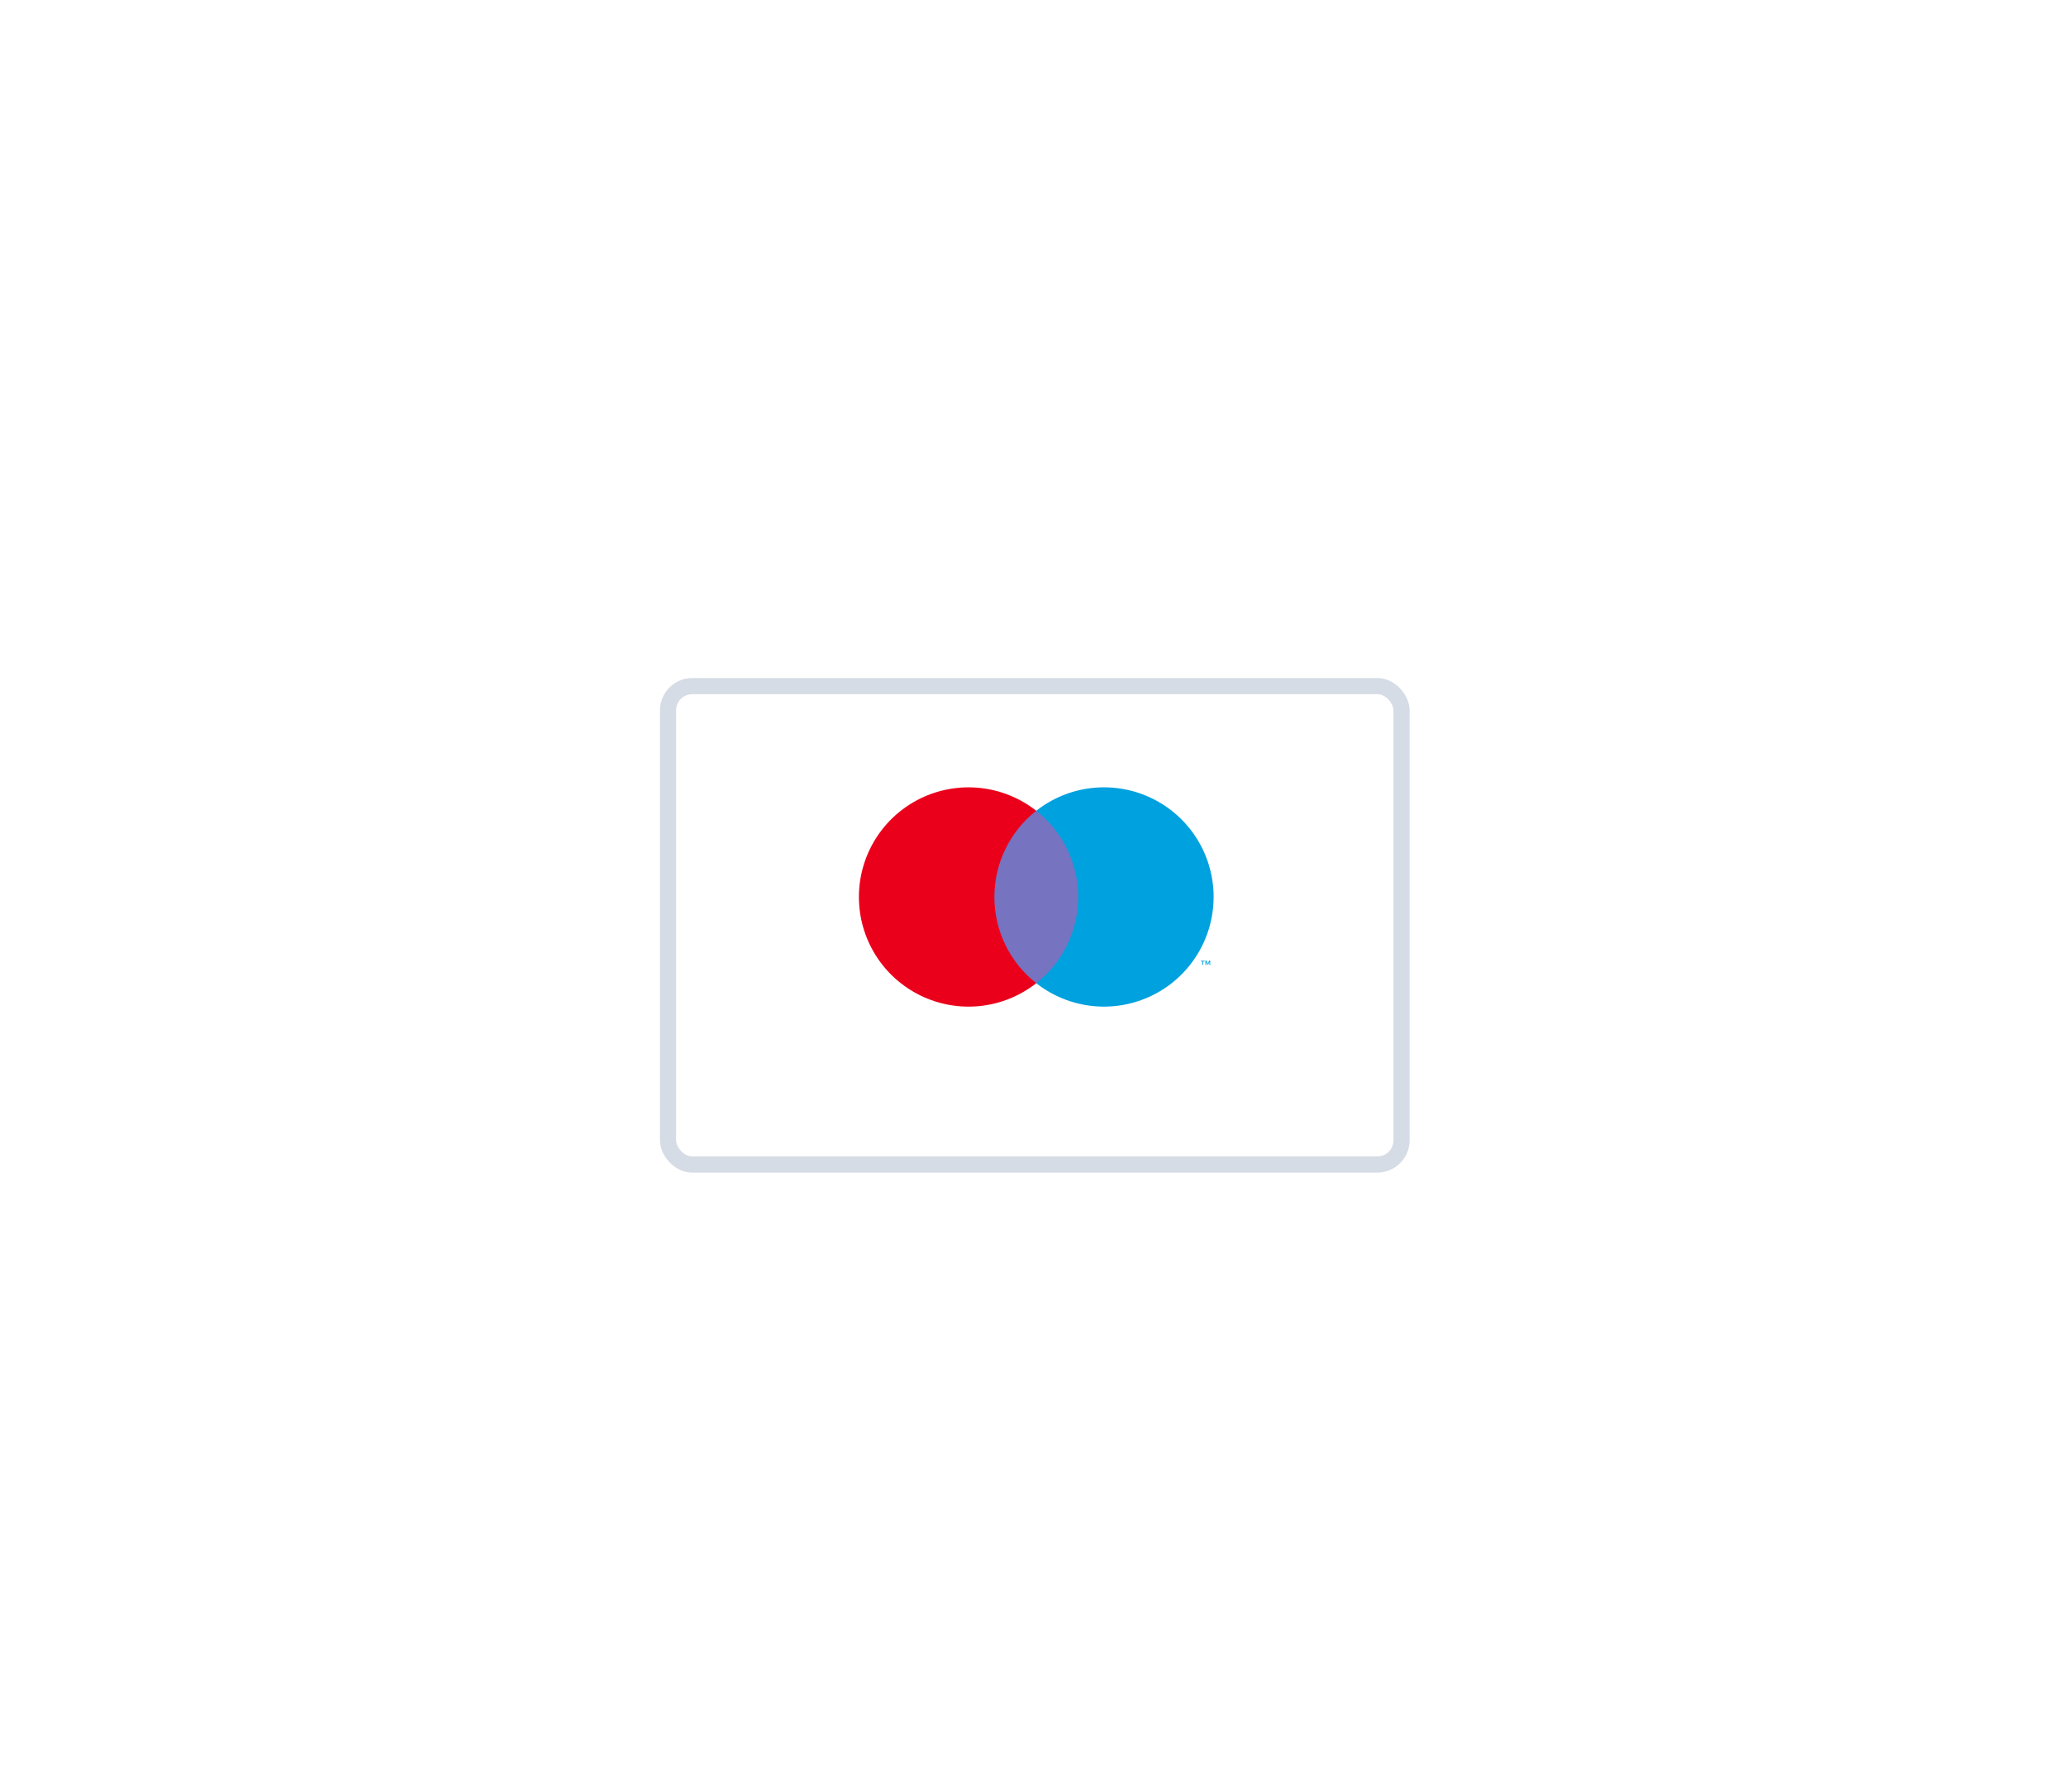 <svg width="128" height="111" viewBox="0 0 128 111" fill="none" xmlns="http://www.w3.org/2000/svg">
<g id="Badge" filter="url(#filter0_dd_2264_47110)">
<rect x="41.889" y="21" width="44.444" height="28.633" rx="1" fill="white"/>
<rect x="41.389" y="20.5" width="45.444" height="29.633" rx="1.5" stroke="#D6DCE5"/>
<g id="Maestro">
<path d="M59.863 43.769V42.637C59.87 42.542 59.856 42.447 59.823 42.358C59.79 42.268 59.738 42.187 59.671 42.119C59.604 42.052 59.523 41.999 59.435 41.965C59.346 41.931 59.251 41.916 59.156 41.922C59.031 41.914 58.906 41.939 58.795 41.996C58.683 42.052 58.589 42.137 58.522 42.243C58.46 42.141 58.373 42.057 58.268 42C58.163 41.944 58.044 41.917 57.925 41.922C57.822 41.917 57.718 41.939 57.626 41.986C57.533 42.033 57.454 42.103 57.397 42.19V41.967H57.005V43.769H57.401V42.771C57.392 42.709 57.397 42.646 57.416 42.587C57.434 42.527 57.466 42.472 57.508 42.427C57.55 42.381 57.602 42.345 57.66 42.322C57.718 42.298 57.78 42.288 57.843 42.292C58.103 42.292 58.235 42.462 58.235 42.767V43.769H58.631V42.771C58.623 42.709 58.629 42.647 58.647 42.587C58.666 42.528 58.698 42.474 58.74 42.428C58.782 42.382 58.834 42.346 58.891 42.323C58.949 42.299 59.011 42.289 59.072 42.292C59.34 42.292 59.469 42.462 59.469 42.767V43.769H59.863ZM62.07 42.869V41.969H61.674V42.188C61.608 42.102 61.522 42.033 61.423 41.987C61.325 41.941 61.217 41.92 61.108 41.924C60.858 41.924 60.618 42.023 60.441 42.2C60.264 42.377 60.165 42.617 60.165 42.867C60.165 43.117 60.264 43.357 60.441 43.534C60.618 43.711 60.858 43.81 61.108 43.81C61.217 43.815 61.325 43.793 61.423 43.747C61.522 43.701 61.608 43.632 61.674 43.546V43.765H62.066L62.07 42.869ZM60.612 42.869C60.618 42.763 60.655 42.661 60.719 42.575C60.782 42.49 60.87 42.425 60.969 42.389C61.069 42.352 61.178 42.346 61.281 42.37C61.385 42.395 61.479 42.449 61.552 42.526C61.625 42.603 61.674 42.7 61.693 42.805C61.712 42.909 61.699 43.017 61.658 43.115C61.616 43.213 61.547 43.296 61.458 43.355C61.369 43.414 61.265 43.446 61.159 43.446C61.084 43.448 61.009 43.434 60.94 43.405C60.871 43.377 60.808 43.334 60.756 43.279C60.704 43.225 60.664 43.16 60.639 43.09C60.613 43.019 60.603 42.944 60.608 42.869H60.612ZM70.454 41.926C70.583 41.925 70.712 41.95 70.832 41.997C70.946 42.043 71.051 42.111 71.139 42.197C71.226 42.283 71.296 42.385 71.343 42.497C71.441 42.739 71.441 43.01 71.343 43.252C71.296 43.365 71.226 43.467 71.139 43.552C71.051 43.638 70.946 43.706 70.832 43.752C70.583 43.849 70.307 43.849 70.058 43.752C69.944 43.706 69.84 43.638 69.752 43.552C69.666 43.466 69.597 43.364 69.55 43.252C69.452 43.01 69.452 42.739 69.55 42.497C69.597 42.385 69.666 42.283 69.752 42.197C69.84 42.111 69.944 42.043 70.058 41.997C70.182 41.946 70.316 41.919 70.45 41.92L70.454 41.926ZM70.454 42.303C70.377 42.302 70.301 42.316 70.23 42.344C70.162 42.371 70.102 42.412 70.05 42.463C69.999 42.517 69.958 42.582 69.932 42.652C69.874 42.803 69.874 42.969 69.932 43.12C69.958 43.19 69.998 43.254 70.05 43.309C70.101 43.36 70.162 43.401 70.23 43.427C70.373 43.484 70.533 43.484 70.677 43.427C70.747 43.401 70.812 43.361 70.865 43.309C70.918 43.255 70.958 43.19 70.984 43.12C71.042 42.969 71.042 42.803 70.984 42.652C70.958 42.582 70.918 42.517 70.865 42.463C70.812 42.411 70.747 42.37 70.677 42.344C70.606 42.312 70.529 42.294 70.45 42.292L70.454 42.303ZM64.202 42.869C64.202 42.303 63.851 41.926 63.347 41.926C63.097 41.929 62.859 42.032 62.684 42.211C62.51 42.391 62.414 42.632 62.417 42.882C62.421 43.132 62.524 43.371 62.703 43.545C62.882 43.72 63.124 43.816 63.374 43.812C63.642 43.821 63.905 43.731 64.112 43.559L63.923 43.269C63.774 43.388 63.589 43.455 63.398 43.458C63.269 43.469 63.14 43.429 63.039 43.346C62.938 43.264 62.874 43.145 62.859 43.016H64.197C64.202 42.969 64.202 42.922 64.202 42.869ZM62.861 42.711C62.868 42.591 62.921 42.478 63.01 42.397C63.098 42.316 63.214 42.272 63.334 42.275C63.393 42.273 63.451 42.284 63.506 42.305C63.561 42.326 63.611 42.358 63.653 42.399C63.696 42.44 63.73 42.488 63.753 42.542C63.777 42.596 63.79 42.654 63.791 42.712L62.861 42.711ZM65.853 42.428C65.681 42.328 65.486 42.275 65.287 42.273C65.072 42.273 64.944 42.352 64.944 42.484C64.944 42.616 65.079 42.639 65.249 42.661L65.438 42.688C65.83 42.744 66.068 42.91 66.068 43.227C66.068 43.544 65.766 43.816 65.247 43.816C64.969 43.823 64.696 43.741 64.468 43.582L64.657 43.276C64.83 43.405 65.041 43.471 65.257 43.465C65.525 43.465 65.668 43.386 65.668 43.246C65.668 43.144 65.566 43.088 65.351 43.058L65.162 43.031C64.759 42.975 64.54 42.794 64.54 42.499C64.54 42.141 64.834 41.922 65.294 41.922C65.552 41.913 65.807 41.979 66.028 42.111L65.853 42.428ZM67.739 42.326H67.1V43.139C67.1 43.327 67.164 43.441 67.36 43.441C67.483 43.437 67.602 43.401 67.707 43.339L67.821 43.675C67.674 43.766 67.503 43.815 67.33 43.814C66.866 43.814 66.704 43.565 66.704 43.146V42.326H66.338V41.967H66.704V41.42H67.1V41.967H67.739V42.326ZM69.096 41.922C69.191 41.922 69.285 41.939 69.375 41.971L69.254 42.348C69.176 42.317 69.093 42.302 69.009 42.303C68.752 42.303 68.632 42.469 68.632 42.767V43.776H68.239V41.975H68.628V42.194C68.676 42.111 68.746 42.043 68.829 41.996C68.913 41.95 69.008 41.927 69.103 41.929L69.096 41.922ZM71.809 43.507C71.833 43.506 71.858 43.511 71.88 43.52C71.902 43.529 71.922 43.541 71.939 43.558C71.956 43.574 71.969 43.593 71.978 43.614C71.988 43.636 71.993 43.66 71.993 43.684C71.993 43.708 71.988 43.732 71.978 43.754C71.969 43.775 71.956 43.794 71.939 43.81C71.922 43.827 71.902 43.839 71.88 43.848C71.858 43.858 71.833 43.863 71.809 43.863C71.773 43.863 71.738 43.852 71.708 43.833C71.678 43.814 71.654 43.786 71.639 43.754C71.629 43.732 71.625 43.708 71.625 43.684C71.625 43.66 71.629 43.636 71.639 43.614C71.649 43.593 71.662 43.574 71.679 43.558C71.696 43.541 71.715 43.529 71.737 43.52C71.757 43.512 71.778 43.508 71.799 43.507H71.809ZM71.809 43.825C71.828 43.826 71.846 43.822 71.864 43.814C71.88 43.807 71.894 43.797 71.907 43.784C71.923 43.768 71.935 43.748 71.941 43.726C71.948 43.705 71.949 43.682 71.945 43.659C71.941 43.637 71.931 43.616 71.917 43.598C71.903 43.581 71.884 43.567 71.864 43.558C71.846 43.55 71.828 43.546 71.809 43.546C71.79 43.546 71.771 43.55 71.754 43.558C71.737 43.565 71.722 43.575 71.709 43.588C71.685 43.614 71.672 43.647 71.672 43.682C71.672 43.717 71.685 43.751 71.709 43.776C71.722 43.79 71.737 43.8 71.755 43.807C71.772 43.814 71.79 43.818 71.809 43.818V43.825ZM71.82 43.601C71.838 43.6 71.855 43.605 71.869 43.616C71.875 43.621 71.879 43.627 71.882 43.634C71.885 43.641 71.887 43.648 71.886 43.656C71.886 43.662 71.885 43.668 71.883 43.674C71.881 43.68 71.877 43.685 71.873 43.69C71.862 43.7 71.848 43.706 71.833 43.707L71.888 43.769H71.845L71.794 43.707H71.777V43.769H71.741V43.595L71.82 43.601ZM71.779 43.633V43.678H71.82C71.828 43.681 71.835 43.681 71.843 43.678C71.844 43.676 71.845 43.673 71.845 43.67C71.845 43.667 71.844 43.664 71.843 43.661C71.844 43.659 71.845 43.656 71.845 43.653C71.845 43.65 71.844 43.647 71.843 43.644C71.835 43.642 71.828 43.642 71.82 43.644L71.779 43.633Z" fill="white"/>
<path d="M67.174 28.222H61.231V38.901H67.174V28.222Z" fill="#7673C0"/>
<path d="M61.608 33.562C61.607 32.534 61.84 31.518 62.289 30.593C62.739 29.668 63.393 28.857 64.202 28.222C63.2 27.434 61.997 26.945 60.73 26.809C59.463 26.673 58.183 26.896 57.037 27.453C55.891 28.01 54.925 28.878 54.248 29.959C53.572 31.039 53.214 32.287 53.214 33.562C53.214 34.836 53.572 36.084 54.248 37.165C54.925 38.245 55.891 39.113 57.037 39.67C58.183 40.227 59.463 40.45 60.73 40.315C61.997 40.179 63.2 39.689 64.202 38.901C63.393 38.267 62.739 37.456 62.29 36.531C61.84 35.606 61.607 34.591 61.608 33.562Z" fill="#EB001B"/>
<path d="M74.542 37.77V37.558H74.631V37.513H74.407V37.558H74.495V37.777L74.542 37.77ZM74.978 37.77V37.505H74.91L74.831 37.694L74.752 37.505H74.682V37.77H74.731V37.572L74.805 37.743H74.856L74.929 37.572V37.772L74.978 37.77Z" fill="#00A1DF"/>
<path d="M75.189 33.562C75.189 34.837 74.831 36.085 74.154 37.165C73.478 38.245 72.512 39.113 71.366 39.669C70.22 40.226 68.941 40.45 67.674 40.314C66.407 40.178 65.204 39.689 64.202 38.901C65.011 38.266 65.665 37.455 66.114 36.53C66.564 35.605 66.797 34.59 66.797 33.562C66.797 32.533 66.564 31.518 66.114 30.593C65.665 29.668 65.011 28.857 64.202 28.222C65.204 27.434 66.407 26.944 67.674 26.808C68.942 26.672 70.221 26.895 71.368 27.452C72.514 28.009 73.48 28.877 74.157 29.957C74.833 31.038 75.191 32.286 75.191 33.561L75.189 33.562Z" fill="#00A1DF"/>
</g>
</g>
<defs>
<filter id="filter0_dd_2264_47110" x="0.889" y="0" width="126.444" height="110.632" filterUnits="userSpaceOnUse" color-interpolation-filters="sRGB">
<feFlood flood-opacity="0" result="BackgroundImageFix"/>
<feColorMatrix in="SourceAlpha" type="matrix" values="0 0 0 0 0 0 0 0 0 0 0 0 0 0 0 0 0 0 127 0" result="hardAlpha"/>
<feOffset dy="2"/>
<feGaussianBlur stdDeviation="10"/>
<feColorMatrix type="matrix" values="0 0 0 0 0.718 0 0 0 0 0.718 0 0 0 0 0.718 0 0 0 0.08 0"/>
<feBlend mode="normal" in2="BackgroundImageFix" result="effect1_dropShadow_2264_47110"/>
<feColorMatrix in="SourceAlpha" type="matrix" values="0 0 0 0 0 0 0 0 0 0 0 0 0 0 0 0 0 0 127 0" result="hardAlpha"/>
<feOffset dy="20"/>
<feGaussianBlur stdDeviation="20"/>
<feColorMatrix type="matrix" values="0 0 0 0 0.718 0 0 0 0 0.718 0 0 0 0 0.718 0 0 0 0.08 0"/>
<feBlend mode="normal" in2="effect1_dropShadow_2264_47110" result="effect2_dropShadow_2264_47110"/>
<feBlend mode="normal" in="SourceGraphic" in2="effect2_dropShadow_2264_47110" result="shape"/>
</filter>
</defs>
</svg>
